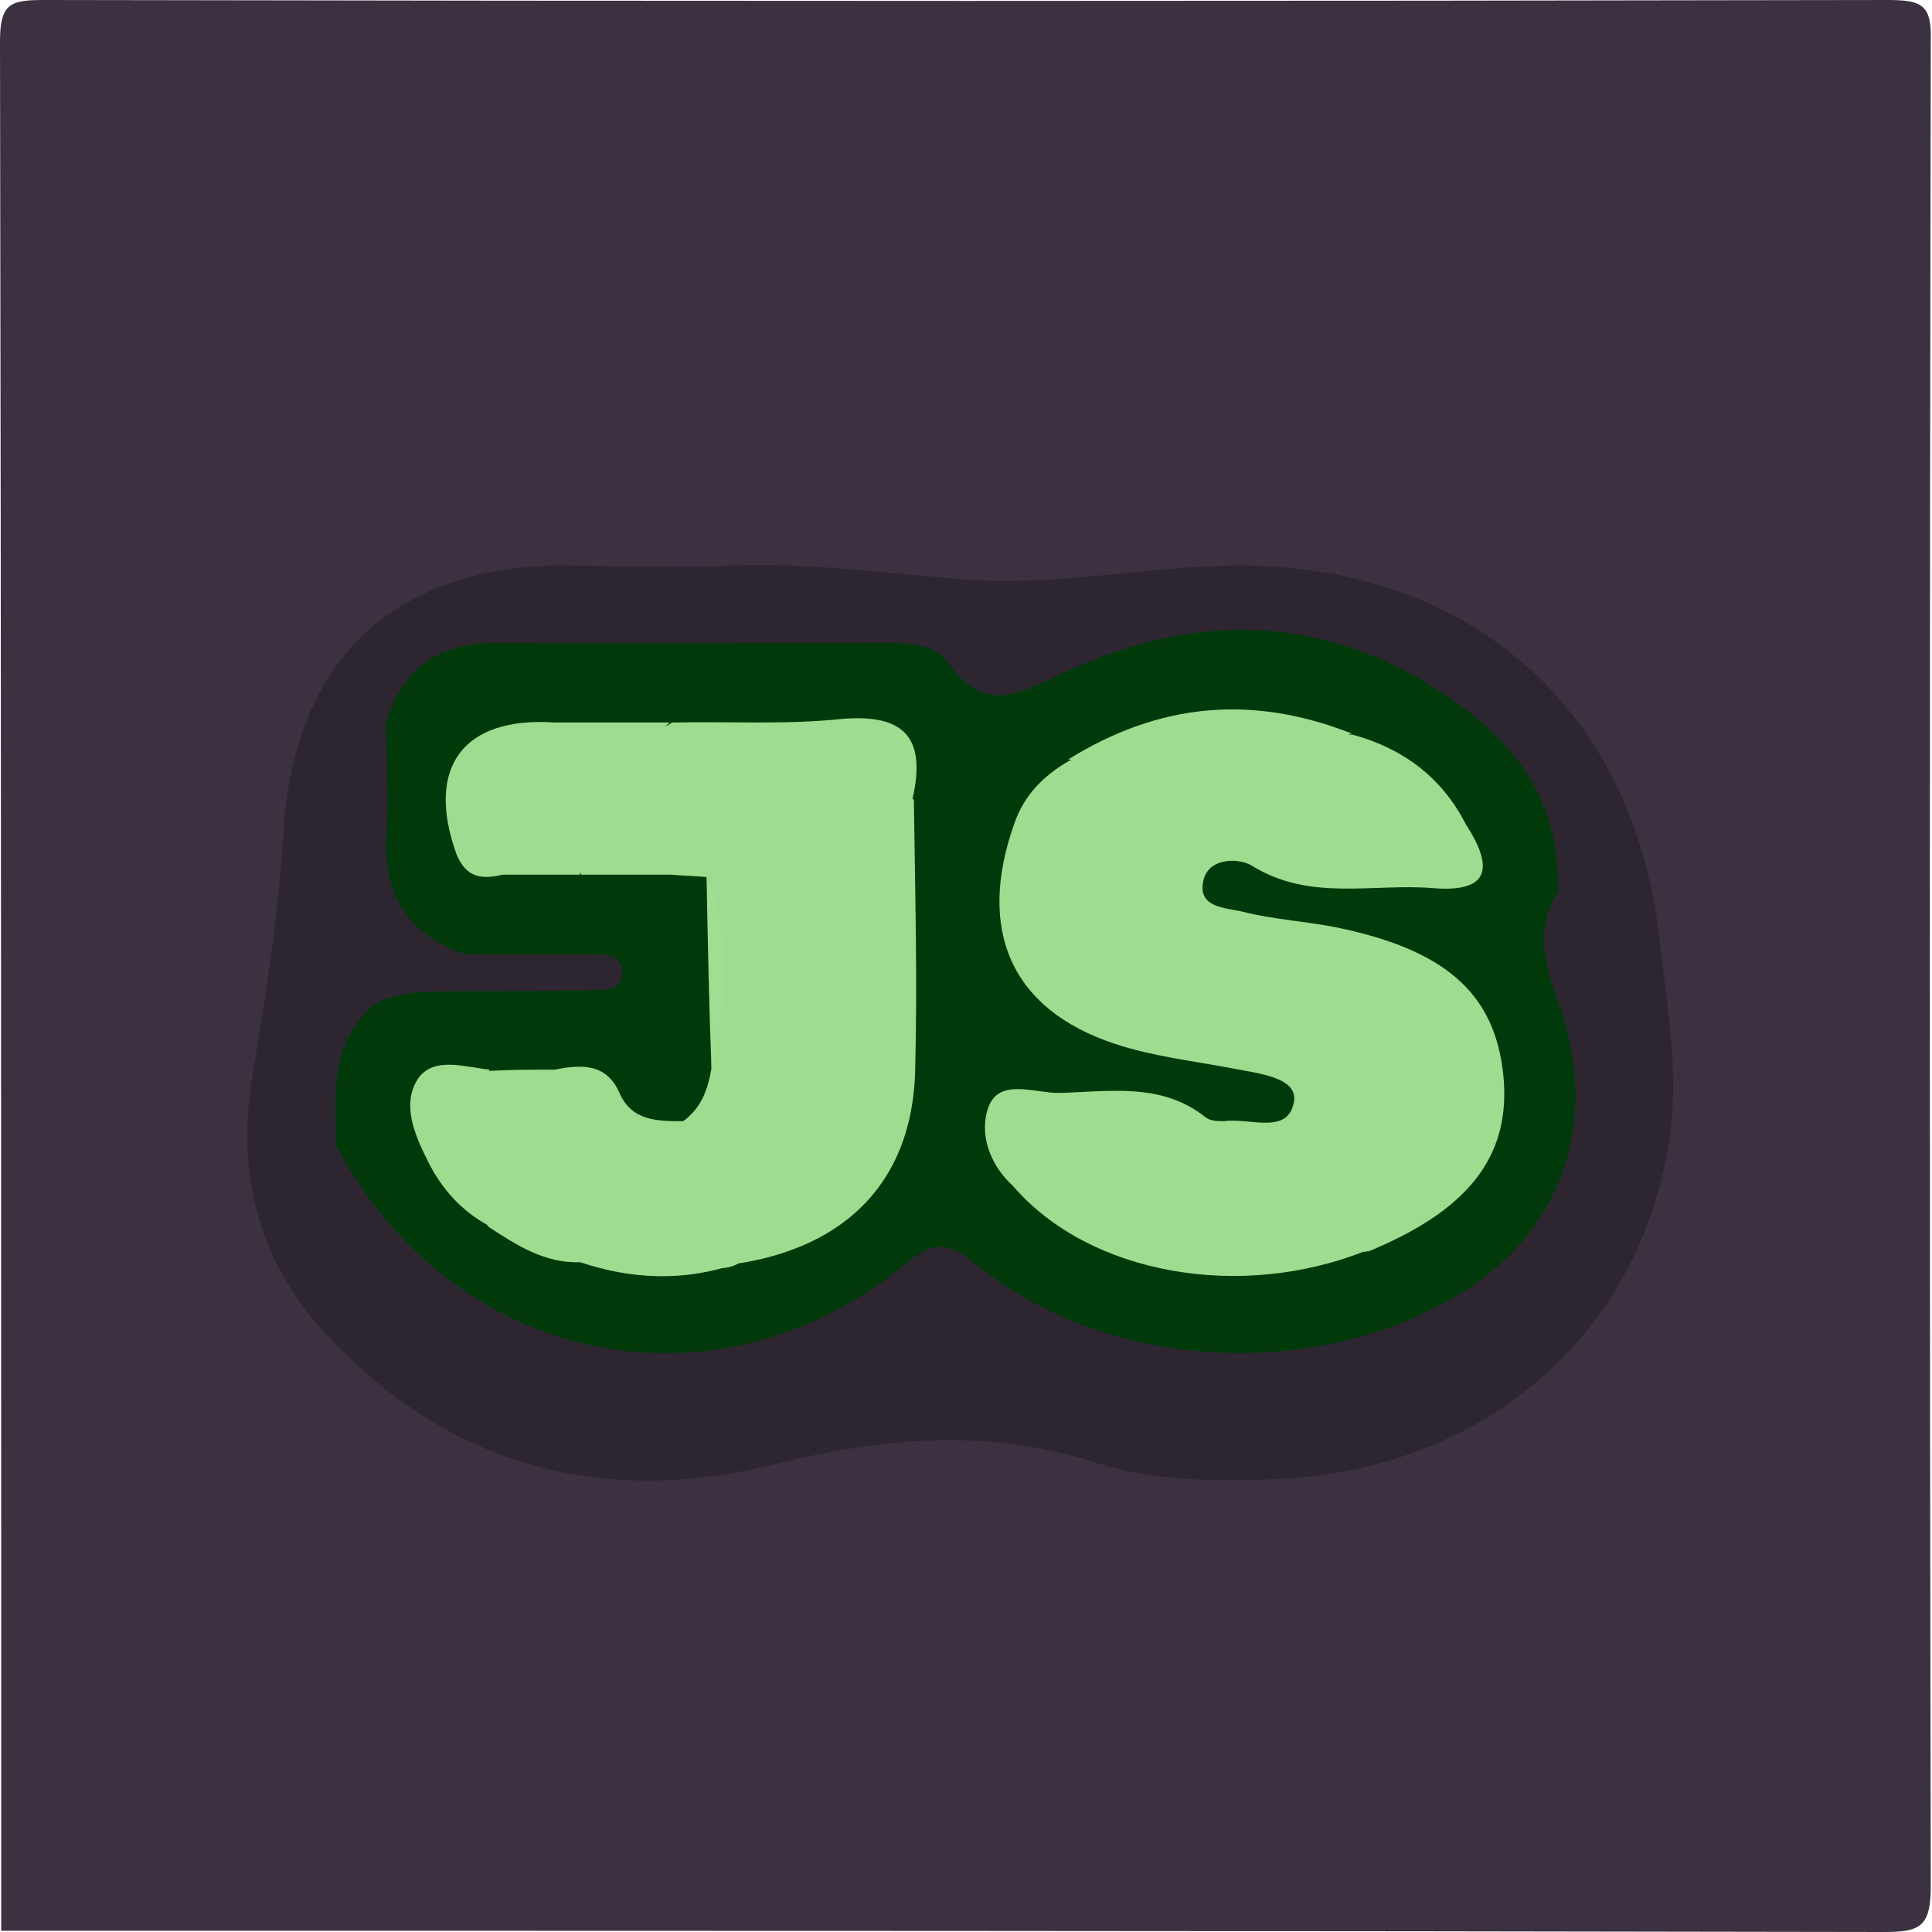 <svg width="48" height="48" viewBox="0 0 48 48" fill="none" xmlns="http://www.w3.org/2000/svg">
<path d="M0.03 47.969C0.03 32.335 0.03 16.671 0 1.036C0 0.091 0.244 0 1.097 0C16.366 0.03 31.634 0.03 46.903 0C47.756 0 48 0.122 47.969 1.036C47.939 16.305 47.939 31.573 47.969 46.872C47.969 47.878 47.695 48 46.811 48C31.238 47.969 15.634 47.969 0.03 47.969Z" fill="#3C3140"/>
<path d="M17.707 14.08C19.505 13.928 21.669 14.202 23.832 14.385C26.179 14.598 28.495 14.05 30.842 14.05C36.602 14.08 40.625 17.676 41.234 23.375C41.417 25.051 41.752 26.758 41.448 28.465C40.655 33.31 36.724 36.571 31.604 36.754C30.111 36.815 28.617 36.785 27.185 36.328C24.503 35.474 21.913 35.718 19.2 36.389C14.994 37.425 11.185 36.45 8.137 33.188C6.431 31.36 5.851 29.196 6.278 26.697C6.613 24.716 6.918 22.705 7.04 20.693C7.284 16.579 9.57 14.202 13.684 14.05C14.903 14.05 16.122 14.08 17.707 14.08Z" fill="#2D2630"/>
<path d="M8.35 28.465C8.32 27.185 8.198 25.905 9.295 24.96C9.63 23.924 10.423 24.015 11.246 24.137C11.825 24.137 12.404 24.137 12.983 24.137C12.373 24.137 11.764 24.137 11.124 24.137C9.935 23.985 9.569 23.07 9.509 22.126C9.417 20.724 9.326 19.322 9.6 17.92C10.027 16.579 10.91 15.97 12.343 15.97C15.482 16 18.621 15.97 21.73 15.97C22.369 15.97 23.162 15.939 23.528 16.427C24.472 17.768 25.265 17.25 26.453 16.701C29.928 15.086 33.341 15.269 36.48 17.676C37.912 18.773 38.735 20.175 38.705 22.034C39.223 24.076 39.406 26.179 39.253 28.282C39.131 30.049 38.126 31.482 36.632 32.457C33.067 34.865 29.288 34.712 25.57 33.006C24.046 32.305 23.009 32.031 21.394 32.975C17.981 35.017 13.196 34.438 10.301 32.061C9.112 31.177 8.625 29.897 8.35 28.465Z" fill="#01390B"/>
<path d="M8.351 28.465C11.276 33.95 17.829 35.291 22.552 31.36C23.284 30.75 23.65 30.933 24.29 31.451C27.642 34.133 32.945 34.347 36.541 31.97C38.888 30.415 39.772 27.672 38.674 24.777C38.309 23.802 38.187 22.979 38.735 22.095C39.101 22.339 39.314 22.705 39.375 23.162C40.32 29.562 39.01 34.956 30.293 34.956C29.501 34.956 28.678 34.865 27.947 34.651C25.021 33.737 22.156 33.889 19.139 34.621C15.909 35.383 12.678 35.169 10.057 32.64C8.838 31.451 8.168 30.141 8.351 28.465Z" fill="#2D2630"/>
<path d="M11.52 24.625C10.758 24.655 9.996 24.564 9.295 24.96C8.99 22.613 9.204 20.267 9.6 17.951C9.6 18.895 9.661 19.87 9.6 20.815C9.539 22.278 10.149 23.223 11.55 23.71C11.794 24.015 11.794 24.32 11.52 24.625Z" fill="#2D2630"/>
<path d="M25.173 29.47C24.564 28.922 24.32 28.13 24.564 27.489C24.838 26.788 25.692 27.154 26.301 27.154C27.551 27.124 28.861 26.88 29.958 27.764C30.08 27.855 30.263 27.855 30.415 27.855C31.055 27.764 32.031 28.221 32.153 27.337C32.213 26.758 31.238 26.667 30.629 26.545C29.653 26.362 28.617 26.24 27.703 25.935C25.113 25.082 24.259 23.101 25.204 20.45C27.337 19.748 29.623 20.236 31.756 19.688C33.432 19.261 34.987 19.505 36.419 20.48C37.09 21.516 37.059 22.187 35.596 22.065C34.103 21.943 32.549 22.4 31.116 21.516C30.781 21.303 30.019 21.303 29.897 21.882C29.745 22.552 30.446 22.552 30.842 22.644C31.665 22.857 32.518 22.888 33.341 23.07C36.023 23.649 37.212 24.777 37.364 26.88C37.486 28.77 36.45 30.08 34.011 31.086C30.872 31.482 28.069 30.202 25.173 29.47Z" fill="#9EDD90"/>
<path d="M17.554 21.79C17.25 21.76 16.945 21.76 16.671 21.729C16.061 20.876 16.427 20.236 17.128 19.688C18.255 18.804 21.455 18.926 22.705 19.87C22.735 22.126 22.796 24.411 22.735 26.667C22.644 29.318 21.059 30.964 18.347 31.39C17.798 31.695 17.341 31.299 16.823 31.177C15.817 30.964 15.299 30.263 15.238 29.257C15.177 28.069 16.152 28.038 16.975 27.855C17.432 27.52 17.585 27.063 17.676 26.545C17.737 24.96 17.981 23.375 17.554 21.79Z" fill="#9EDD90"/>
<path d="M22.674 19.84C21.425 19.84 20.175 19.809 18.926 19.87C17.737 19.931 16.762 20.328 16.67 21.73C15.939 21.73 15.177 21.73 14.446 21.73C13.562 20.419 13.867 19.169 15.207 18.499C15.665 18.255 16.244 18.255 16.701 17.951C18.103 17.92 19.535 18.011 20.937 17.859C22.491 17.737 23.009 18.347 22.674 19.84Z" fill="#9EDD90"/>
<path d="M36.419 20.48C33.371 19.809 30.385 20.937 27.368 20.815C26.636 20.785 25.905 20.815 25.204 20.45C25.448 19.749 25.935 19.261 26.575 18.895C28.892 18.529 31.238 18.133 33.615 18.255C34.834 18.59 35.81 19.291 36.419 20.48Z" fill="#9EDD90"/>
<path d="M16.975 27.855C15.512 28.739 15.421 29.531 16.793 30.568C17.25 30.903 17.798 31.116 18.316 31.39C17.006 31.848 15.695 31.787 14.415 31.36C12.404 29.745 12.191 28.19 13.775 26.575C14.415 26.453 15.055 26.392 15.391 27.154C15.695 27.855 16.335 27.855 16.975 27.855Z" fill="#9EDD90"/>
<path d="M25.173 29.471C26.849 28.892 28.404 29.623 29.989 29.989C31.329 30.324 32.64 30.69 33.981 31.055C30.842 32.335 27.063 31.665 25.173 29.471Z" fill="#9EDD90"/>
<path d="M16.64 17.951C15.482 18.956 14.11 19.84 14.415 21.73C13.775 21.73 13.135 21.73 12.495 21.73C11.459 20.175 11.886 18.895 13.775 17.951C14.72 17.951 15.695 17.951 16.64 17.951Z" fill="#9EDD90"/>
<path d="M33.585 18.225C31.299 18.956 28.983 19.566 26.545 18.865C28.8 17.463 31.116 17.25 33.585 18.225Z" fill="#9EDD90"/>
<path d="M13.775 26.575C13.196 28.282 13.592 29.836 14.415 31.36C13.531 31.39 12.831 30.933 12.13 30.476C11.429 29.166 10.484 27.855 12.16 26.606C12.709 26.575 13.227 26.575 13.775 26.575Z" fill="#9EDD90"/>
<path d="M13.775 17.95C12.861 19.048 12.556 20.358 12.495 21.73C11.977 21.851 11.581 21.821 11.337 21.211C10.575 19.078 11.489 17.798 13.775 17.95Z" fill="#9EDD90"/>
<path d="M12.16 26.575C11.886 27.855 11.977 29.166 12.13 30.446C11.459 30.08 10.971 29.532 10.636 28.861C10.301 28.191 9.966 27.429 10.392 26.789C10.789 26.24 11.55 26.514 12.16 26.575Z" fill="#9EDD90"/>
<path d="M11.52 24.625C11.52 24.32 11.52 24.015 11.52 23.71C12.617 23.71 13.745 23.71 14.842 23.71C15.147 23.71 15.512 23.802 15.451 24.229C15.421 24.564 15.086 24.594 14.842 24.594C13.745 24.625 12.648 24.625 11.52 24.625Z" fill="#2D2630"/>
<path d="M17.554 21.791C18.225 23.375 18.042 24.96 17.676 26.545C17.615 24.96 17.585 23.375 17.554 21.791Z" fill="#A0DE92"/>
</svg>
